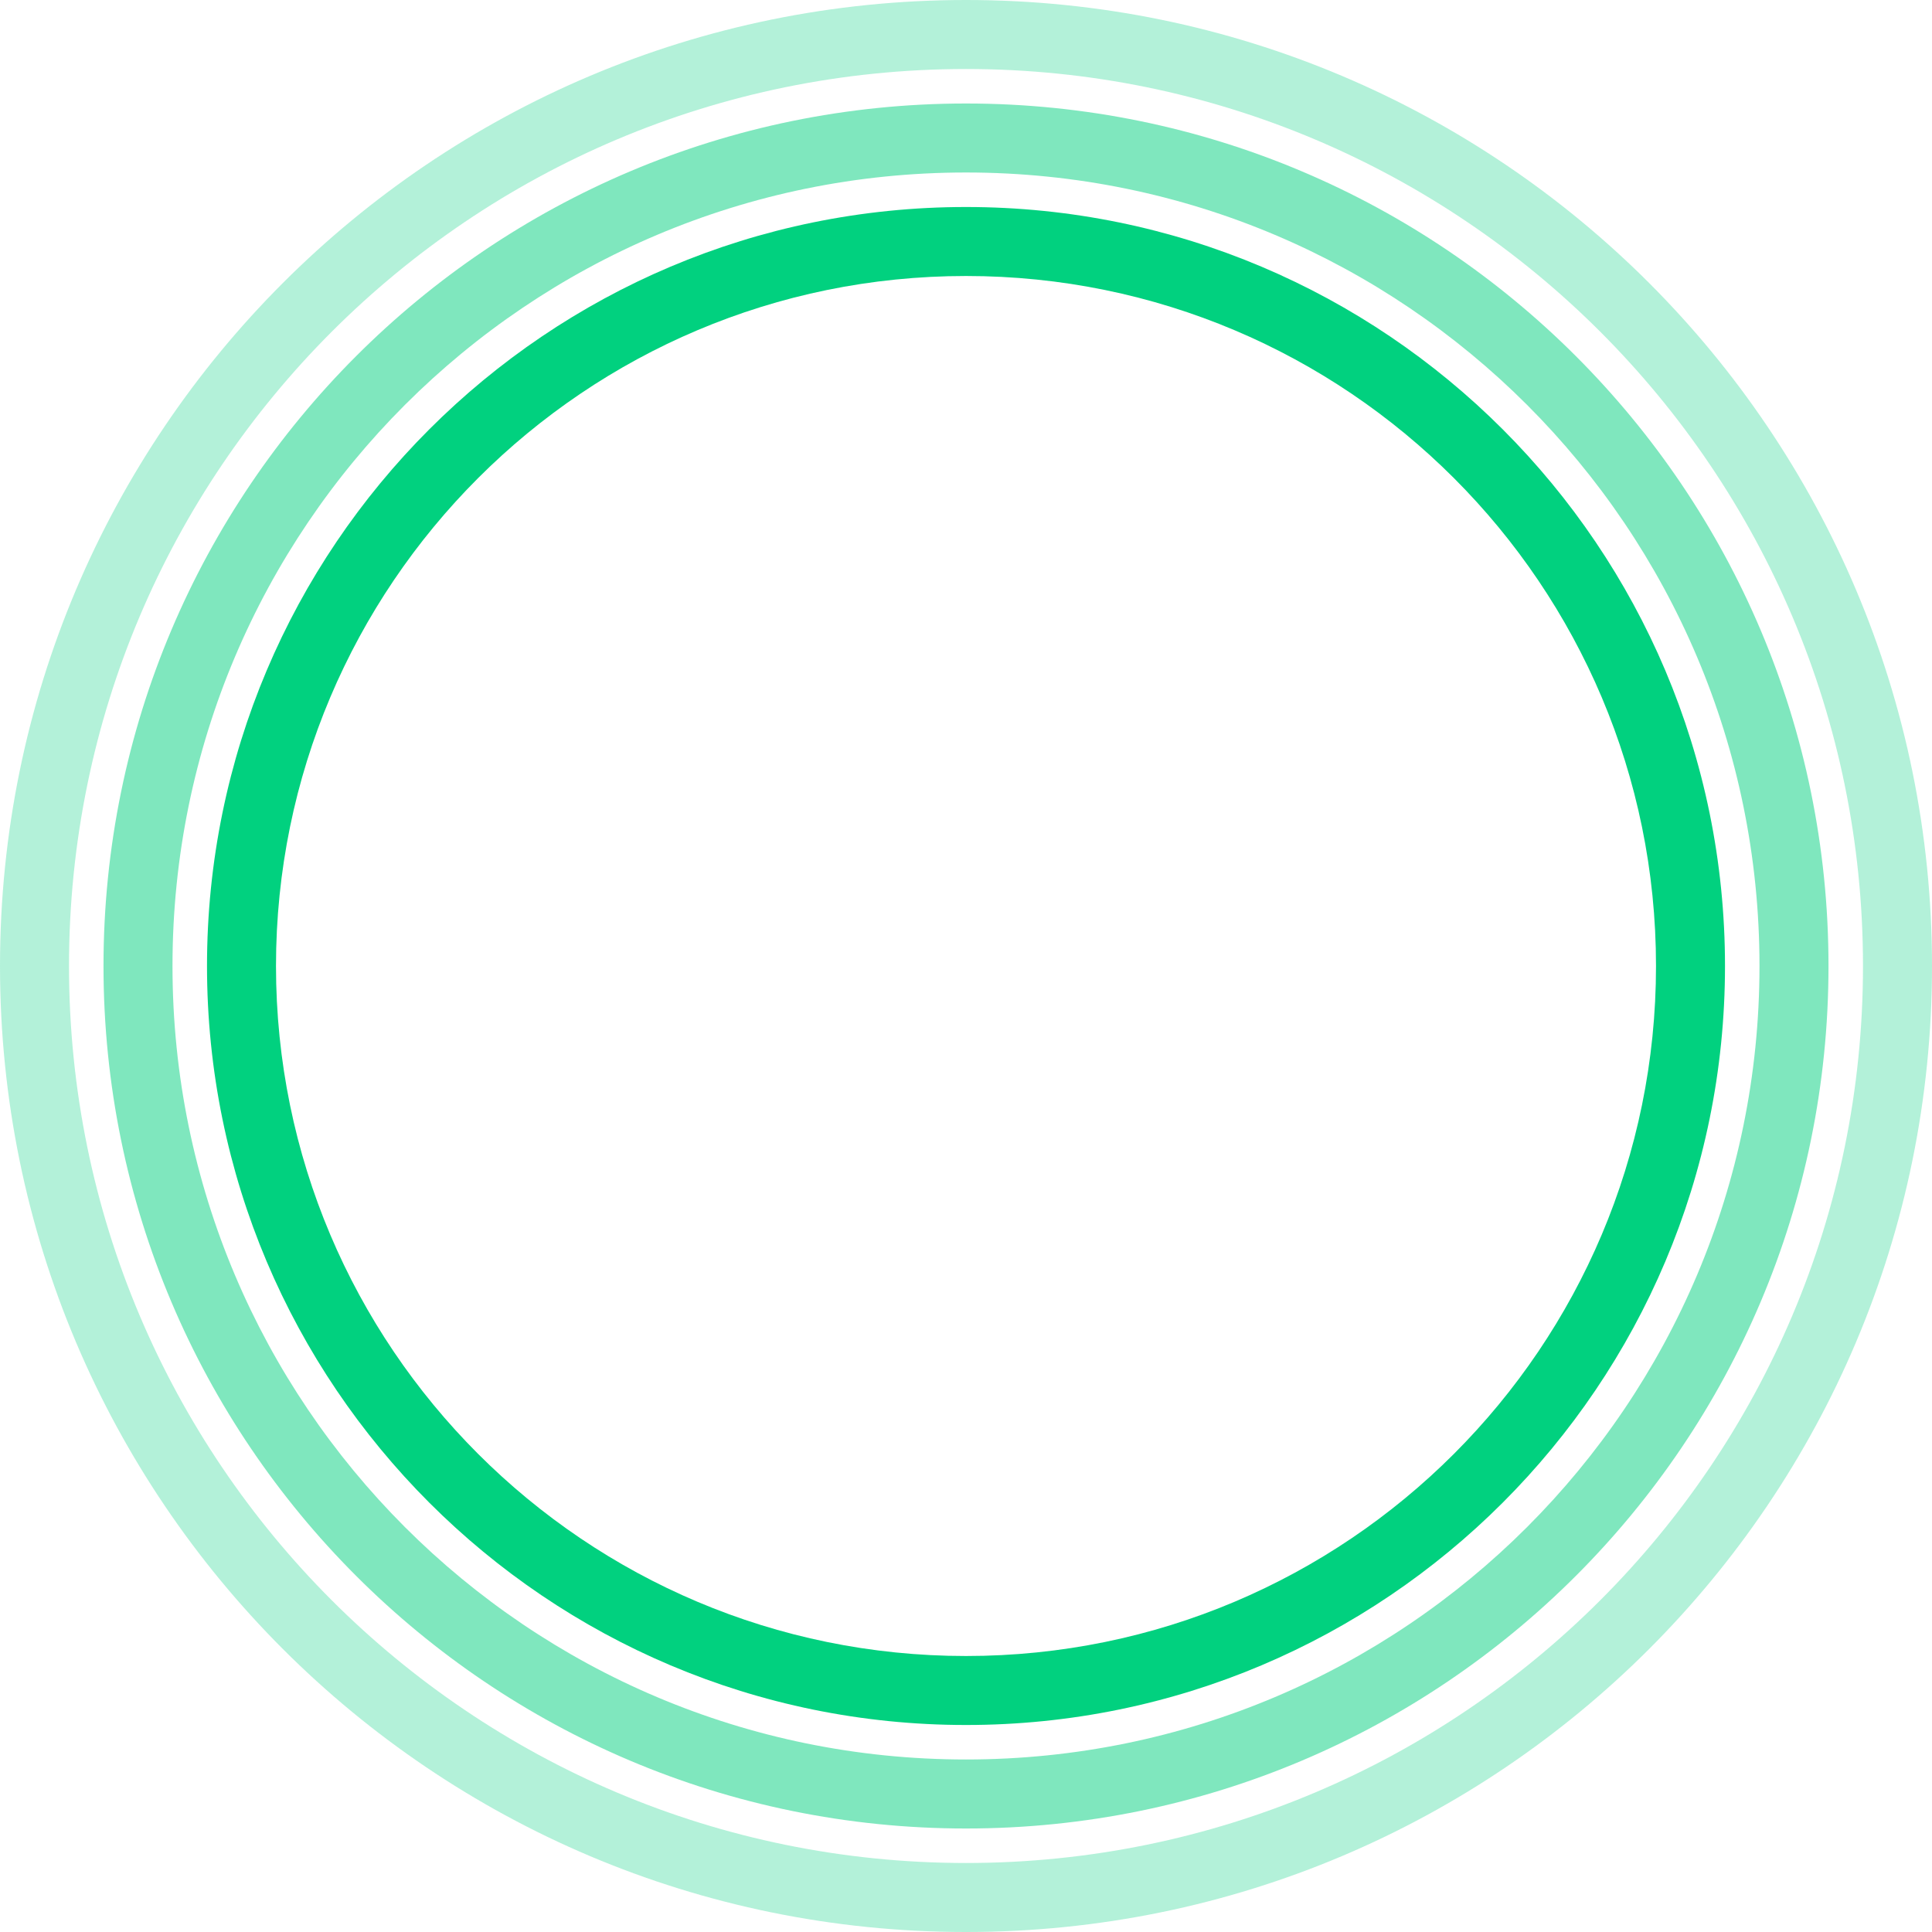 <svg width="96" height="96" viewBox="0 0 96 96" fill="none" xmlns="http://www.w3.org/2000/svg">
<path fill-rule="evenodd" clip-rule="evenodd" d="M48 82.286C66.936 82.286 82.286 66.935 82.286 48C82.286 29.064 66.936 13.714 48 13.714C29.065 13.714 13.714 29.064 13.714 48C13.714 66.935 29.065 82.286 48 82.286ZM48 85.714C68.829 85.714 85.714 68.829 85.714 48C85.714 27.171 68.829 10.286 48 10.286C27.171 10.286 10.286 27.171 10.286 48C10.286 68.829 27.171 85.714 48 85.714Z" fill="#01D17F"/>
<path opacity="0.5" fill-rule="evenodd" clip-rule="evenodd" d="M48 87.428C69.776 87.428 87.428 69.776 87.428 48C87.428 26.224 69.776 8.571 48 8.571C26.224 8.571 8.571 26.224 8.571 48C8.571 69.776 26.224 87.428 48 87.428ZM48 90.857C71.669 90.857 90.857 71.669 90.857 48C90.857 24.331 71.669 5.143 48 5.143C24.331 5.143 5.143 24.331 5.143 48C5.143 71.669 24.331 90.857 48 90.857Z" fill="#01D17F"/>
<path opacity="0.3" fill-rule="evenodd" clip-rule="evenodd" d="M48 92.571C72.616 92.571 92.571 72.616 92.571 48C92.571 23.384 72.616 3.429 48 3.429C23.384 3.429 3.429 23.384 3.429 48C3.429 72.616 23.384 92.571 48 92.571ZM48 96C74.51 96 96 74.51 96 48C96 21.49 74.51 0 48 0C21.49 0 0 21.49 0 48C0 74.51 21.49 96 48 96Z" fill="#01D17F"/>
</svg>
